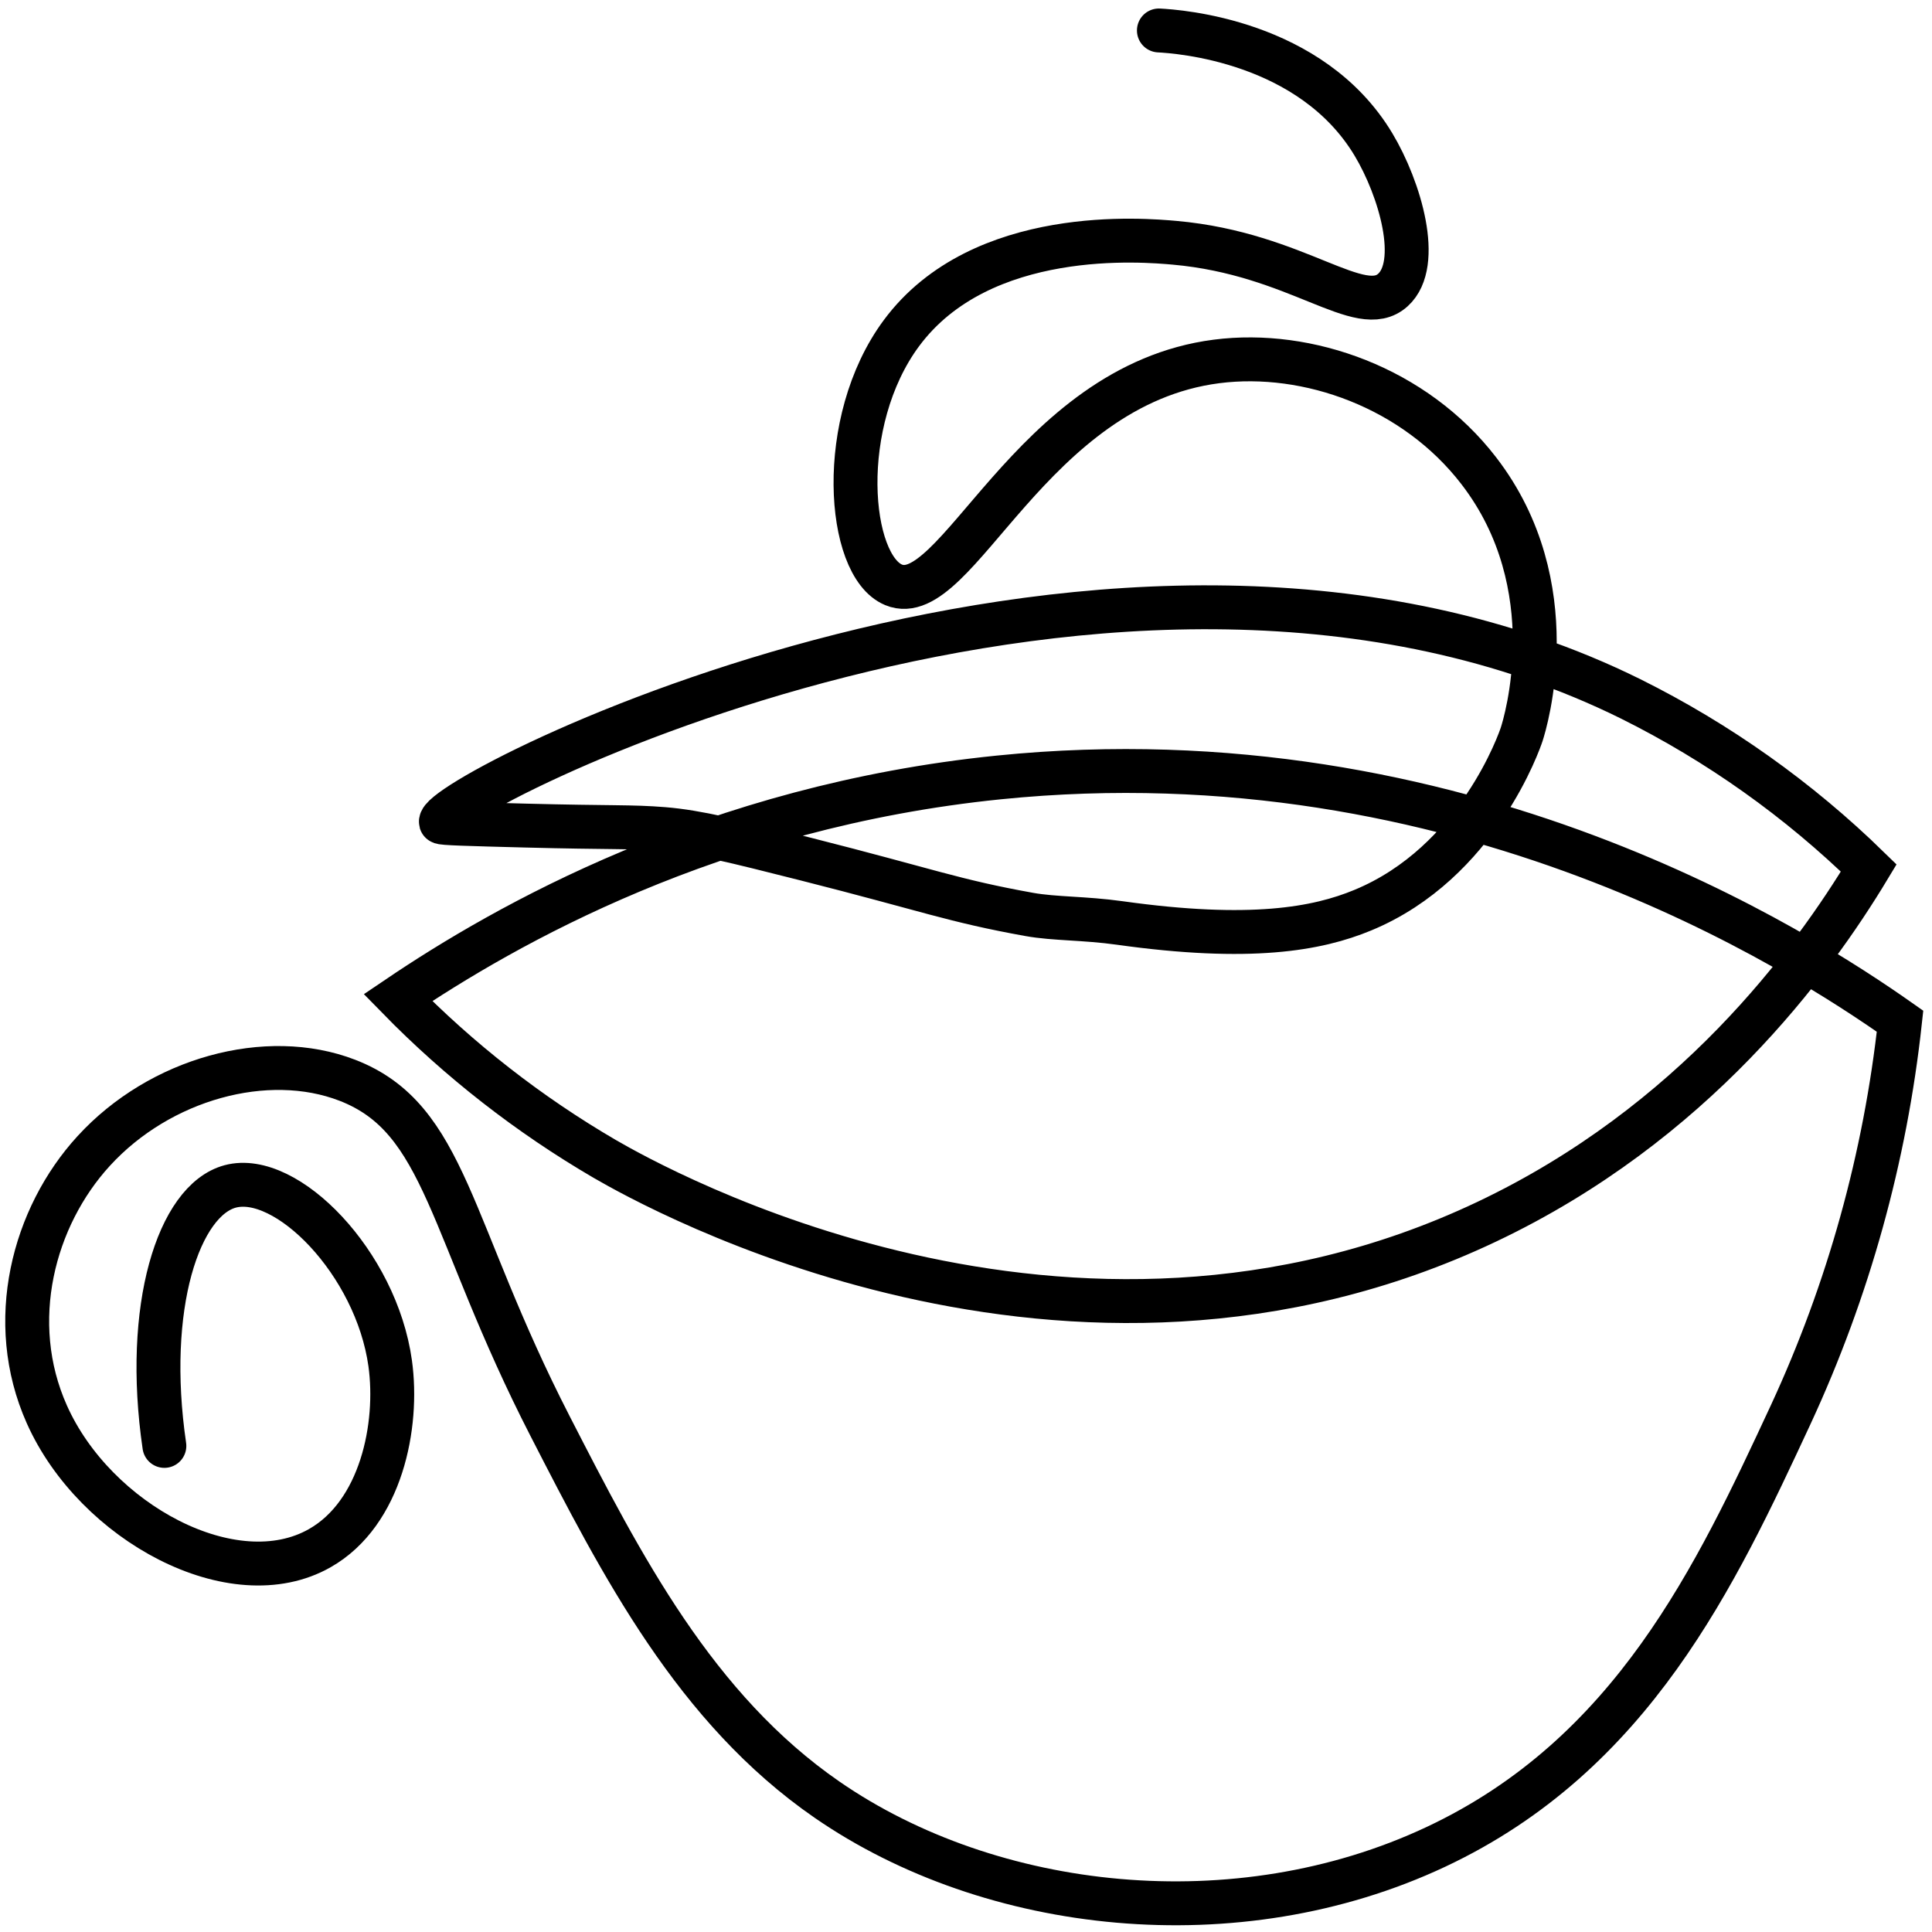 <?xml version="1.0" encoding="UTF-8" standalone="no"?>
<!DOCTYPE svg PUBLIC "-//W3C//DTD SVG 1.1//EN" "http://www.w3.org/Graphics/SVG/1.1/DTD/svg11.dtd">
<svg width="100%" height="100%" viewBox="0 0 1050 1050" version="1.1" xmlns="http://www.w3.org/2000/svg" xmlns:xlink="http://www.w3.org/1999/xlink" xml:space="preserve" xmlns:serif="http://www.serif.com/" style="fill-rule:evenodd;clip-rule:evenodd;stroke-linecap:round;stroke-miterlimit:10;">
    <g transform="matrix(0.994,0,0,0.994,-470.286,-468.508)">
        <path d="M563,1261.9C551.87,1185.97 570.77,1127.58 599,1120.02C629.77,1111.78 678.84,1161.88 686.46,1216.75C691.19,1250.9 681.52,1298.69 648.06,1317.75C600.81,1344.75 525.06,1303.68 498.74,1244.66C476.11,1193.98 491.38,1136.66 524.34,1100.66C560.55,1061.06 619.12,1045.03 662.99,1061.96C717.37,1082.96 718.16,1142.58 773.92,1251.14C813.09,1327.41 853.22,1405.54 925.37,1455.36C1015,1517.25 1149.37,1532.24 1258.14,1481.16C1365.78,1430.61 1411.32,1332.7 1452.26,1244.69C1483.73,1176.75 1503.91,1104.13 1511.99,1029.69C1458.63,992.11 1272.18,870.78 1019.23,896.41C863.05,912.23 749.23,977.21 690.72,1016.79C724.282,1051.13 762.314,1080.8 803.79,1105C831.4,1121 1057.54,1247.61 1285.88,1139.39C1399.1,1085.74 1463.69,997.68 1494.88,945.92C1456.58,908.522 1412.68,877.332 1364.76,853.48C1084.37,714.78 711,906.51 714.2,920.81C714.36,921.53 729.63,921.92 760.2,922.72C807.69,923.96 818.04,923.17 836.04,924.63C854.46,926.13 874.51,931.14 913.86,941.1C980.56,957.99 994.21,963.82 1035.86,971.31C1049.86,973.82 1065.86,973.25 1085.43,975.99C1156.77,985.99 1193.43,979.28 1218.23,968.99C1281.23,942.99 1304.17,875.76 1305.14,872.76C1306.99,867.07 1330.14,791.69 1281.68,728.76C1246.68,683.25 1188.13,662.55 1138.3,668.95C1036.3,682.04 996.1,805.39 961.7,791.1C936.36,780.57 930.11,701.94 965.97,653.52C1009.65,594.52 1099.34,602.67 1115.29,604.07C1182.87,610.07 1216.75,646.25 1234.75,629.87C1250.56,615.48 1238.62,574.57 1224.08,550.33C1189.95,493.42 1117.14,488.54 1106.76,487.99" style="fill:none;fill-rule:nonzero;stroke:black;stroke-width:24px;"/>
    </g>
</svg>
